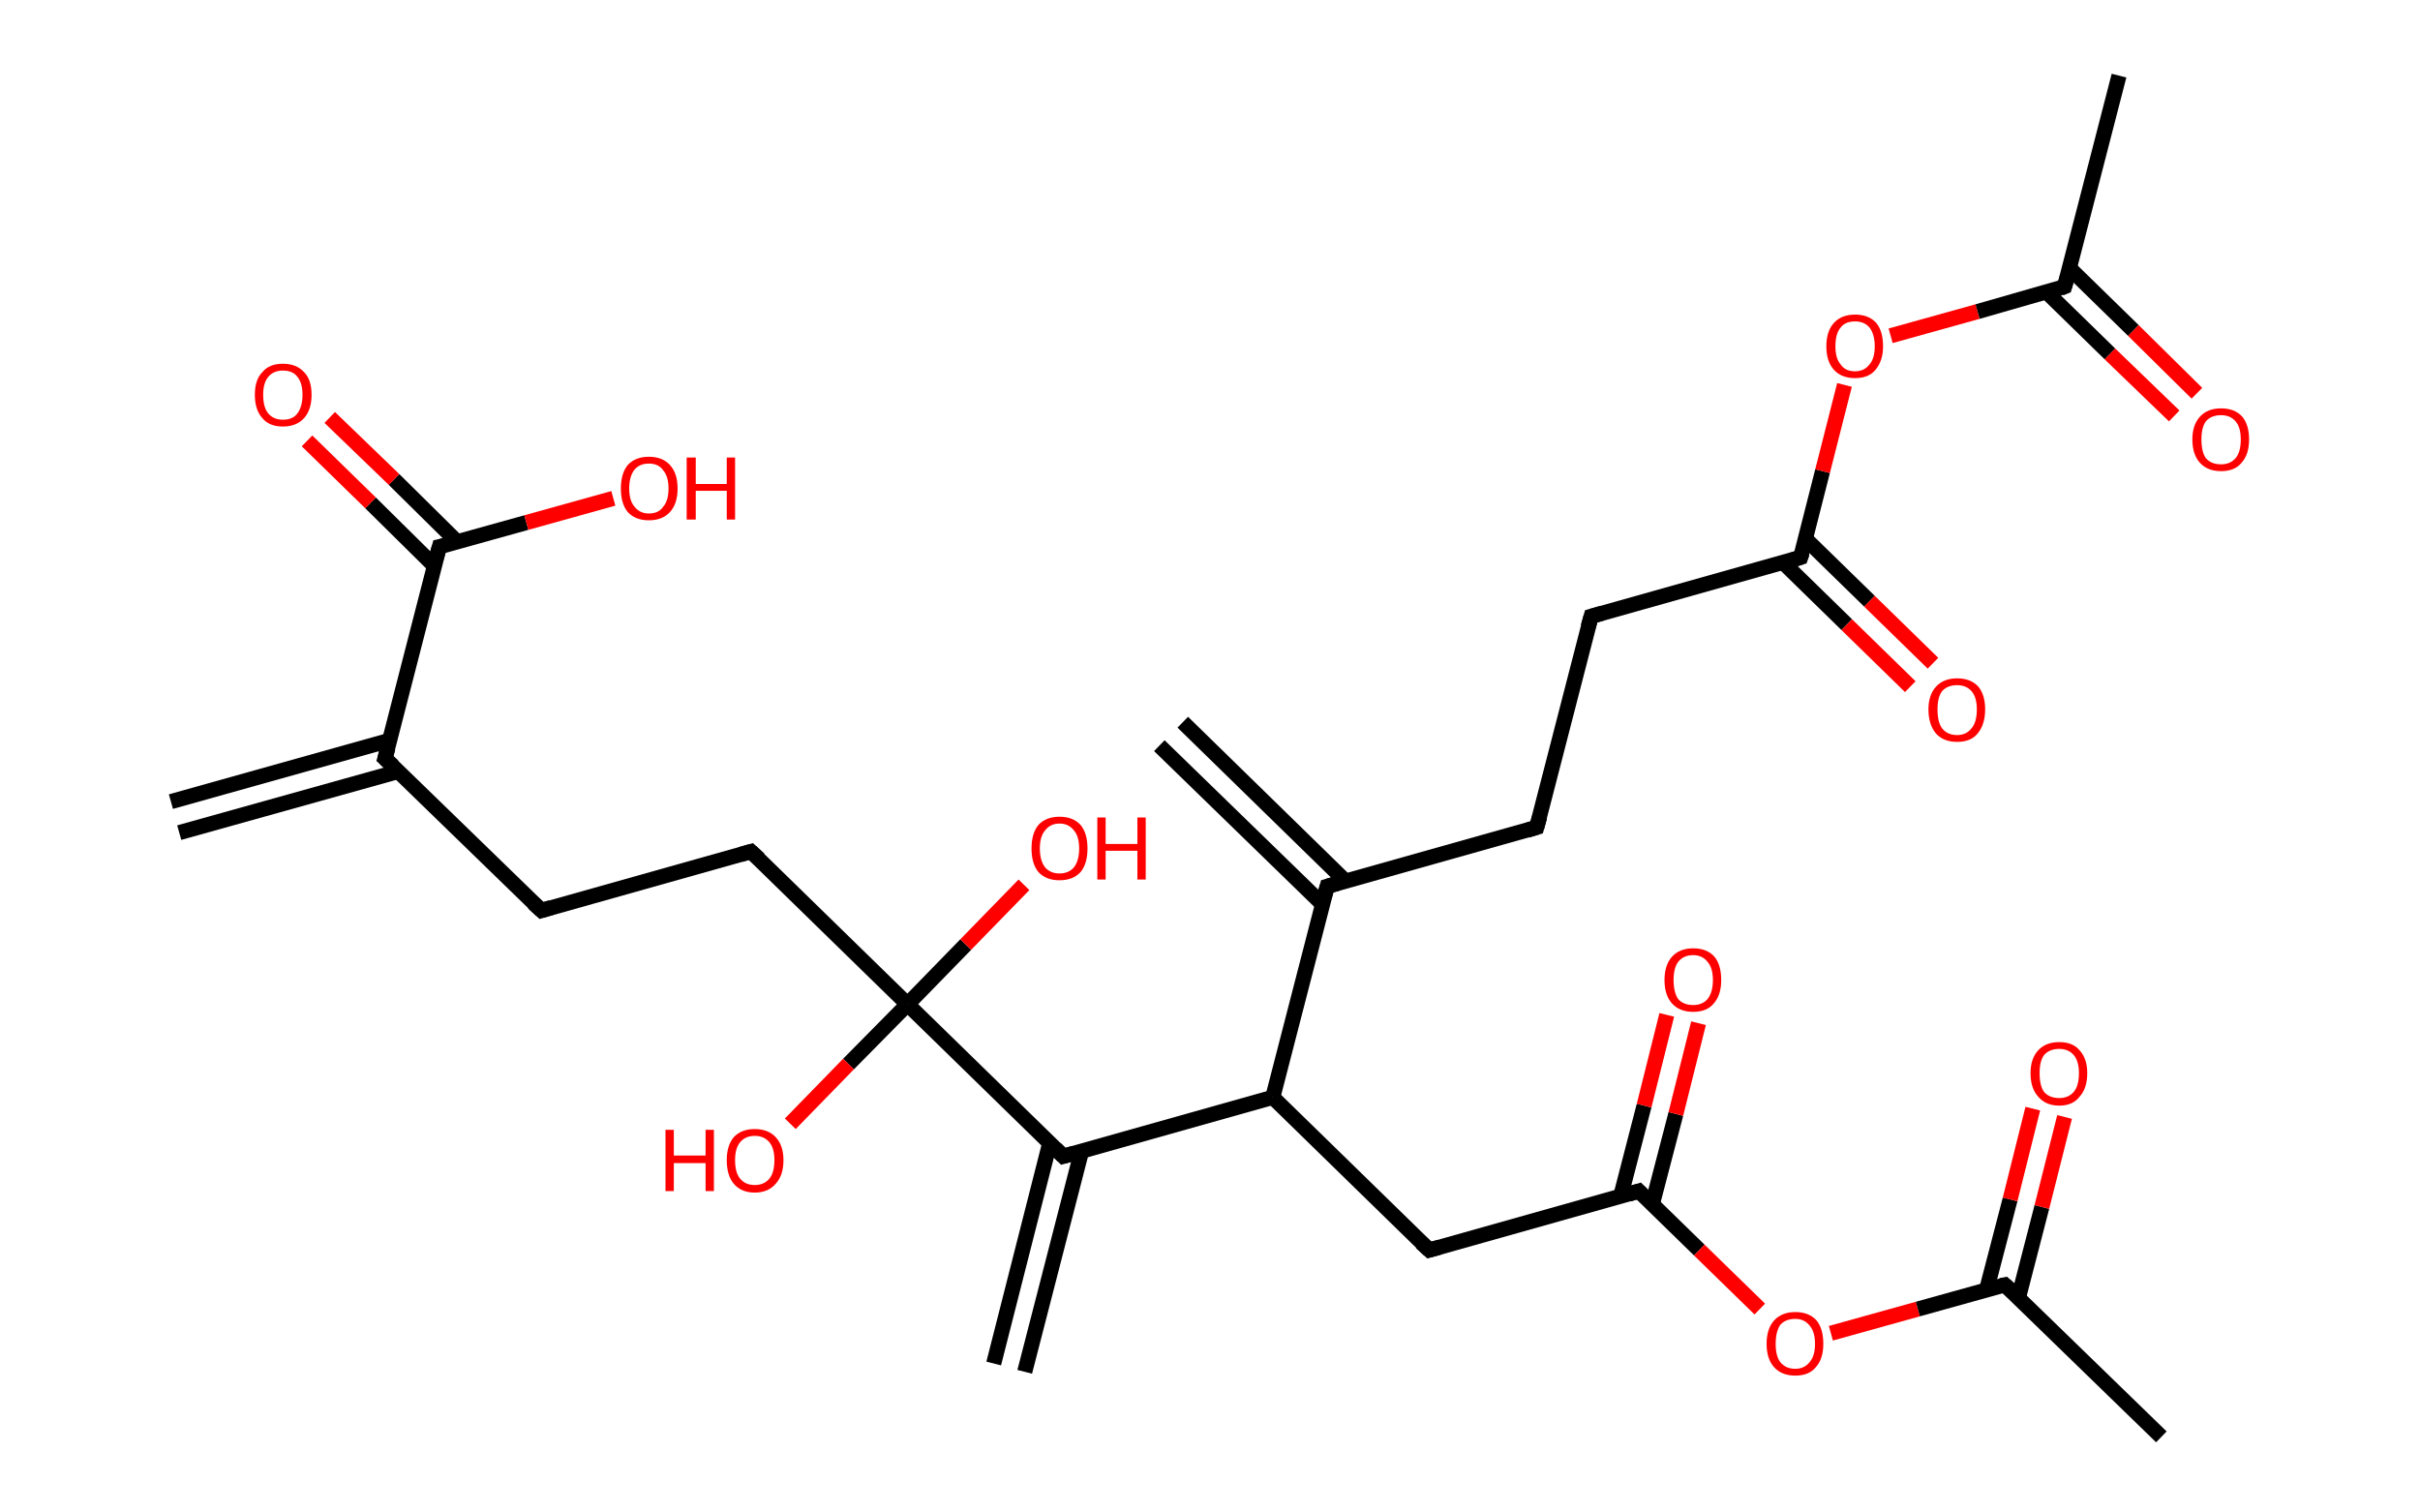 <?xml version='1.0' encoding='ASCII' standalone='yes'?>
<svg xmlns="http://www.w3.org/2000/svg" xmlns:rdkit="http://www.rdkit.org/xml" xmlns:xlink="http://www.w3.org/1999/xlink" version="1.1" baseProfile="full" xml:space="preserve" width="320px" height="200px" viewBox="0 0 320 200">
<!-- END OF HEADER -->
<rect style="opacity:1.0;fill:#FFFFFF;stroke:none" width="320.0" height="200.0" x="0.0" y="0.0"> </rect>
<path class="bond-0 atom-0 atom-1" d="M 22.6,106.0 L 51.5,97.9" style="fill:none;fill-rule:evenodd;stroke:#000000;stroke-width:2.0px;stroke-linecap:butt;stroke-linejoin:miter;stroke-opacity:1"/>
<path class="bond-0 atom-0 atom-1" d="M 23.7,110.1 L 52.7,102.0" style="fill:none;fill-rule:evenodd;stroke:#000000;stroke-width:2.0px;stroke-linecap:butt;stroke-linejoin:miter;stroke-opacity:1"/>
<path class="bond-1 atom-1 atom-2" d="M 50.9,100.3 L 71.6,120.4" style="fill:none;fill-rule:evenodd;stroke:#000000;stroke-width:2.0px;stroke-linecap:butt;stroke-linejoin:miter;stroke-opacity:1"/>
<path class="bond-2 atom-2 atom-3" d="M 71.6,120.4 L 99.3,112.6" style="fill:none;fill-rule:evenodd;stroke:#000000;stroke-width:2.0px;stroke-linecap:butt;stroke-linejoin:miter;stroke-opacity:1"/>
<path class="bond-3 atom-3 atom-4" d="M 99.3,112.6 L 120.0,132.8" style="fill:none;fill-rule:evenodd;stroke:#000000;stroke-width:2.0px;stroke-linecap:butt;stroke-linejoin:miter;stroke-opacity:1"/>
<path class="bond-4 atom-4 atom-5" d="M 120.0,132.8 L 127.7,124.9" style="fill:none;fill-rule:evenodd;stroke:#000000;stroke-width:2.0px;stroke-linecap:butt;stroke-linejoin:miter;stroke-opacity:1"/>
<path class="bond-4 atom-4 atom-5" d="M 127.7,124.9 L 135.4,117.0" style="fill:none;fill-rule:evenodd;stroke:#FF0000;stroke-width:2.0px;stroke-linecap:butt;stroke-linejoin:miter;stroke-opacity:1"/>
<path class="bond-5 atom-4 atom-6" d="M 120.0,132.8 L 112.2,140.7" style="fill:none;fill-rule:evenodd;stroke:#000000;stroke-width:2.0px;stroke-linecap:butt;stroke-linejoin:miter;stroke-opacity:1"/>
<path class="bond-5 atom-4 atom-6" d="M 112.2,140.7 L 104.5,148.6" style="fill:none;fill-rule:evenodd;stroke:#FF0000;stroke-width:2.0px;stroke-linecap:butt;stroke-linejoin:miter;stroke-opacity:1"/>
<path class="bond-6 atom-4 atom-7" d="M 120.0,132.8 L 140.6,152.9" style="fill:none;fill-rule:evenodd;stroke:#000000;stroke-width:2.0px;stroke-linecap:butt;stroke-linejoin:miter;stroke-opacity:1"/>
<path class="bond-7 atom-7 atom-8" d="M 138.8,151.2 L 131.4,180.3" style="fill:none;fill-rule:evenodd;stroke:#000000;stroke-width:2.0px;stroke-linecap:butt;stroke-linejoin:miter;stroke-opacity:1"/>
<path class="bond-7 atom-7 atom-8" d="M 143.0,152.3 L 135.5,181.4" style="fill:none;fill-rule:evenodd;stroke:#000000;stroke-width:2.0px;stroke-linecap:butt;stroke-linejoin:miter;stroke-opacity:1"/>
<path class="bond-8 atom-7 atom-9" d="M 140.6,152.9 L 168.3,145.1" style="fill:none;fill-rule:evenodd;stroke:#000000;stroke-width:2.0px;stroke-linecap:butt;stroke-linejoin:miter;stroke-opacity:1"/>
<path class="bond-9 atom-9 atom-10" d="M 168.3,145.1 L 189.0,165.3" style="fill:none;fill-rule:evenodd;stroke:#000000;stroke-width:2.0px;stroke-linecap:butt;stroke-linejoin:miter;stroke-opacity:1"/>
<path class="bond-10 atom-10 atom-11" d="M 189.0,165.3 L 216.7,157.5" style="fill:none;fill-rule:evenodd;stroke:#000000;stroke-width:2.0px;stroke-linecap:butt;stroke-linejoin:miter;stroke-opacity:1"/>
<path class="bond-11 atom-11 atom-12" d="M 218.5,159.2 L 221.6,147.3" style="fill:none;fill-rule:evenodd;stroke:#000000;stroke-width:2.0px;stroke-linecap:butt;stroke-linejoin:miter;stroke-opacity:1"/>
<path class="bond-11 atom-11 atom-12" d="M 221.6,147.3 L 224.6,135.3" style="fill:none;fill-rule:evenodd;stroke:#FF0000;stroke-width:2.0px;stroke-linecap:butt;stroke-linejoin:miter;stroke-opacity:1"/>
<path class="bond-11 atom-11 atom-12" d="M 214.3,158.2 L 217.4,146.2" style="fill:none;fill-rule:evenodd;stroke:#000000;stroke-width:2.0px;stroke-linecap:butt;stroke-linejoin:miter;stroke-opacity:1"/>
<path class="bond-11 atom-11 atom-12" d="M 217.4,146.2 L 220.4,134.2" style="fill:none;fill-rule:evenodd;stroke:#FF0000;stroke-width:2.0px;stroke-linecap:butt;stroke-linejoin:miter;stroke-opacity:1"/>
<path class="bond-12 atom-11 atom-13" d="M 216.7,157.5 L 224.7,165.3" style="fill:none;fill-rule:evenodd;stroke:#000000;stroke-width:2.0px;stroke-linecap:butt;stroke-linejoin:miter;stroke-opacity:1"/>
<path class="bond-12 atom-11 atom-13" d="M 224.7,165.3 L 232.7,173.1" style="fill:none;fill-rule:evenodd;stroke:#FF0000;stroke-width:2.0px;stroke-linecap:butt;stroke-linejoin:miter;stroke-opacity:1"/>
<path class="bond-13 atom-13 atom-14" d="M 242.1,176.3 L 253.6,173.1" style="fill:none;fill-rule:evenodd;stroke:#FF0000;stroke-width:2.0px;stroke-linecap:butt;stroke-linejoin:miter;stroke-opacity:1"/>
<path class="bond-13 atom-13 atom-14" d="M 253.6,173.1 L 265.1,169.9" style="fill:none;fill-rule:evenodd;stroke:#000000;stroke-width:2.0px;stroke-linecap:butt;stroke-linejoin:miter;stroke-opacity:1"/>
<path class="bond-14 atom-14 atom-15" d="M 265.1,169.9 L 285.8,190.0" style="fill:none;fill-rule:evenodd;stroke:#000000;stroke-width:2.0px;stroke-linecap:butt;stroke-linejoin:miter;stroke-opacity:1"/>
<path class="bond-15 atom-14 atom-16" d="M 266.9,171.6 L 270.0,159.6" style="fill:none;fill-rule:evenodd;stroke:#000000;stroke-width:2.0px;stroke-linecap:butt;stroke-linejoin:miter;stroke-opacity:1"/>
<path class="bond-15 atom-14 atom-16" d="M 270.0,159.6 L 273.0,147.7" style="fill:none;fill-rule:evenodd;stroke:#FF0000;stroke-width:2.0px;stroke-linecap:butt;stroke-linejoin:miter;stroke-opacity:1"/>
<path class="bond-15 atom-14 atom-16" d="M 262.7,170.5 L 265.8,158.6" style="fill:none;fill-rule:evenodd;stroke:#000000;stroke-width:2.0px;stroke-linecap:butt;stroke-linejoin:miter;stroke-opacity:1"/>
<path class="bond-15 atom-14 atom-16" d="M 265.8,158.6 L 268.8,146.6" style="fill:none;fill-rule:evenodd;stroke:#FF0000;stroke-width:2.0px;stroke-linecap:butt;stroke-linejoin:miter;stroke-opacity:1"/>
<path class="bond-16 atom-9 atom-17" d="M 168.3,145.1 L 175.5,117.2" style="fill:none;fill-rule:evenodd;stroke:#000000;stroke-width:2.0px;stroke-linecap:butt;stroke-linejoin:miter;stroke-opacity:1"/>
<path class="bond-17 atom-17 atom-18" d="M 177.9,116.5 L 156.4,95.5" style="fill:none;fill-rule:evenodd;stroke:#000000;stroke-width:2.0px;stroke-linecap:butt;stroke-linejoin:miter;stroke-opacity:1"/>
<path class="bond-17 atom-17 atom-18" d="M 174.9,119.6 L 153.3,98.6" style="fill:none;fill-rule:evenodd;stroke:#000000;stroke-width:2.0px;stroke-linecap:butt;stroke-linejoin:miter;stroke-opacity:1"/>
<path class="bond-18 atom-17 atom-19" d="M 175.5,117.2 L 203.2,109.4" style="fill:none;fill-rule:evenodd;stroke:#000000;stroke-width:2.0px;stroke-linecap:butt;stroke-linejoin:miter;stroke-opacity:1"/>
<path class="bond-19 atom-19 atom-20" d="M 203.2,109.4 L 210.4,81.5" style="fill:none;fill-rule:evenodd;stroke:#000000;stroke-width:2.0px;stroke-linecap:butt;stroke-linejoin:miter;stroke-opacity:1"/>
<path class="bond-20 atom-20 atom-21" d="M 210.4,81.5 L 238.1,73.7" style="fill:none;fill-rule:evenodd;stroke:#000000;stroke-width:2.0px;stroke-linecap:butt;stroke-linejoin:miter;stroke-opacity:1"/>
<path class="bond-21 atom-21 atom-22" d="M 235.7,74.3 L 244.2,82.6" style="fill:none;fill-rule:evenodd;stroke:#000000;stroke-width:2.0px;stroke-linecap:butt;stroke-linejoin:miter;stroke-opacity:1"/>
<path class="bond-21 atom-21 atom-22" d="M 244.2,82.6 L 252.6,90.8" style="fill:none;fill-rule:evenodd;stroke:#FF0000;stroke-width:2.0px;stroke-linecap:butt;stroke-linejoin:miter;stroke-opacity:1"/>
<path class="bond-21 atom-21 atom-22" d="M 238.8,71.3 L 247.2,79.5" style="fill:none;fill-rule:evenodd;stroke:#000000;stroke-width:2.0px;stroke-linecap:butt;stroke-linejoin:miter;stroke-opacity:1"/>
<path class="bond-21 atom-21 atom-22" d="M 247.2,79.5 L 255.6,87.7" style="fill:none;fill-rule:evenodd;stroke:#FF0000;stroke-width:2.0px;stroke-linecap:butt;stroke-linejoin:miter;stroke-opacity:1"/>
<path class="bond-22 atom-21 atom-23" d="M 238.1,73.7 L 241.0,62.3" style="fill:none;fill-rule:evenodd;stroke:#000000;stroke-width:2.0px;stroke-linecap:butt;stroke-linejoin:miter;stroke-opacity:1"/>
<path class="bond-22 atom-21 atom-23" d="M 241.0,62.3 L 243.9,50.9" style="fill:none;fill-rule:evenodd;stroke:#FF0000;stroke-width:2.0px;stroke-linecap:butt;stroke-linejoin:miter;stroke-opacity:1"/>
<path class="bond-23 atom-23 atom-24" d="M 250.0,44.4 L 261.5,41.2" style="fill:none;fill-rule:evenodd;stroke:#FF0000;stroke-width:2.0px;stroke-linecap:butt;stroke-linejoin:miter;stroke-opacity:1"/>
<path class="bond-23 atom-23 atom-24" d="M 261.5,41.2 L 273.0,37.9" style="fill:none;fill-rule:evenodd;stroke:#000000;stroke-width:2.0px;stroke-linecap:butt;stroke-linejoin:miter;stroke-opacity:1"/>
<path class="bond-24 atom-24 atom-25" d="M 273.0,37.9 L 280.2,10.0" style="fill:none;fill-rule:evenodd;stroke:#000000;stroke-width:2.0px;stroke-linecap:butt;stroke-linejoin:miter;stroke-opacity:1"/>
<path class="bond-25 atom-24 atom-26" d="M 270.6,38.6 L 279.0,46.8" style="fill:none;fill-rule:evenodd;stroke:#000000;stroke-width:2.0px;stroke-linecap:butt;stroke-linejoin:miter;stroke-opacity:1"/>
<path class="bond-25 atom-24 atom-26" d="M 279.0,46.8 L 287.5,55.0" style="fill:none;fill-rule:evenodd;stroke:#FF0000;stroke-width:2.0px;stroke-linecap:butt;stroke-linejoin:miter;stroke-opacity:1"/>
<path class="bond-25 atom-24 atom-26" d="M 273.7,35.5 L 282.1,43.7" style="fill:none;fill-rule:evenodd;stroke:#000000;stroke-width:2.0px;stroke-linecap:butt;stroke-linejoin:miter;stroke-opacity:1"/>
<path class="bond-25 atom-24 atom-26" d="M 282.1,43.7 L 290.5,52.0" style="fill:none;fill-rule:evenodd;stroke:#FF0000;stroke-width:2.0px;stroke-linecap:butt;stroke-linejoin:miter;stroke-opacity:1"/>
<path class="bond-26 atom-1 atom-27" d="M 50.9,100.3 L 58.1,72.3" style="fill:none;fill-rule:evenodd;stroke:#000000;stroke-width:2.0px;stroke-linecap:butt;stroke-linejoin:miter;stroke-opacity:1"/>
<path class="bond-27 atom-27 atom-28" d="M 60.5,71.7 L 52.1,63.4" style="fill:none;fill-rule:evenodd;stroke:#000000;stroke-width:2.0px;stroke-linecap:butt;stroke-linejoin:miter;stroke-opacity:1"/>
<path class="bond-27 atom-27 atom-28" d="M 52.1,63.4 L 43.6,55.2" style="fill:none;fill-rule:evenodd;stroke:#FF0000;stroke-width:2.0px;stroke-linecap:butt;stroke-linejoin:miter;stroke-opacity:1"/>
<path class="bond-27 atom-27 atom-28" d="M 57.4,74.8 L 49.0,66.5" style="fill:none;fill-rule:evenodd;stroke:#000000;stroke-width:2.0px;stroke-linecap:butt;stroke-linejoin:miter;stroke-opacity:1"/>
<path class="bond-27 atom-27 atom-28" d="M 49.0,66.5 L 40.6,58.3" style="fill:none;fill-rule:evenodd;stroke:#FF0000;stroke-width:2.0px;stroke-linecap:butt;stroke-linejoin:miter;stroke-opacity:1"/>
<path class="bond-28 atom-27 atom-29" d="M 58.1,72.3 L 69.6,69.1" style="fill:none;fill-rule:evenodd;stroke:#000000;stroke-width:2.0px;stroke-linecap:butt;stroke-linejoin:miter;stroke-opacity:1"/>
<path class="bond-28 atom-27 atom-29" d="M 69.6,69.1 L 81.1,65.9" style="fill:none;fill-rule:evenodd;stroke:#FF0000;stroke-width:2.0px;stroke-linecap:butt;stroke-linejoin:miter;stroke-opacity:1"/>
<path d="M 52.0,101.3 L 50.9,100.3 L 51.3,98.9" style="fill:none;stroke:#000000;stroke-width:2.0px;stroke-linecap:butt;stroke-linejoin:miter;stroke-opacity:1;"/>
<path d="M 70.5,119.4 L 71.6,120.4 L 72.9,120.0" style="fill:none;stroke:#000000;stroke-width:2.0px;stroke-linecap:butt;stroke-linejoin:miter;stroke-opacity:1;"/>
<path d="M 97.9,113.0 L 99.3,112.6 L 100.4,113.6" style="fill:none;stroke:#000000;stroke-width:2.0px;stroke-linecap:butt;stroke-linejoin:miter;stroke-opacity:1;"/>
<path d="M 139.6,151.9 L 140.6,152.9 L 142.0,152.5" style="fill:none;stroke:#000000;stroke-width:2.0px;stroke-linecap:butt;stroke-linejoin:miter;stroke-opacity:1;"/>
<path d="M 187.9,164.3 L 189.0,165.3 L 190.4,164.9" style="fill:none;stroke:#000000;stroke-width:2.0px;stroke-linecap:butt;stroke-linejoin:miter;stroke-opacity:1;"/>
<path d="M 215.4,157.9 L 216.7,157.5 L 217.1,157.9" style="fill:none;stroke:#000000;stroke-width:2.0px;stroke-linecap:butt;stroke-linejoin:miter;stroke-opacity:1;"/>
<path d="M 264.6,170.0 L 265.1,169.9 L 266.2,170.9" style="fill:none;stroke:#000000;stroke-width:2.0px;stroke-linecap:butt;stroke-linejoin:miter;stroke-opacity:1;"/>
<path d="M 175.1,118.6 L 175.5,117.2 L 176.9,116.8" style="fill:none;stroke:#000000;stroke-width:2.0px;stroke-linecap:butt;stroke-linejoin:miter;stroke-opacity:1;"/>
<path d="M 201.9,109.8 L 203.2,109.4 L 203.6,108.0" style="fill:none;stroke:#000000;stroke-width:2.0px;stroke-linecap:butt;stroke-linejoin:miter;stroke-opacity:1;"/>
<path d="M 210.0,82.9 L 210.4,81.5 L 211.8,81.1" style="fill:none;stroke:#000000;stroke-width:2.0px;stroke-linecap:butt;stroke-linejoin:miter;stroke-opacity:1;"/>
<path d="M 236.8,74.1 L 238.1,73.7 L 238.3,73.1" style="fill:none;stroke:#000000;stroke-width:2.0px;stroke-linecap:butt;stroke-linejoin:miter;stroke-opacity:1;"/>
<path d="M 272.5,38.1 L 273.0,37.9 L 273.4,36.5" style="fill:none;stroke:#000000;stroke-width:2.0px;stroke-linecap:butt;stroke-linejoin:miter;stroke-opacity:1;"/>
<path d="M 57.7,73.7 L 58.1,72.3 L 58.6,72.2" style="fill:none;stroke:#000000;stroke-width:2.0px;stroke-linecap:butt;stroke-linejoin:miter;stroke-opacity:1;"/>
<path class="atom-5" d="M 136.4 112.2 Q 136.4 110.2, 137.3 109.1 Q 138.3 108.0, 140.1 108.0 Q 141.9 108.0, 142.9 109.1 Q 143.8 110.2, 143.8 112.2 Q 143.8 114.2, 142.9 115.3 Q 141.9 116.4, 140.1 116.4 Q 138.3 116.4, 137.3 115.3 Q 136.4 114.2, 136.4 112.2 M 140.1 115.5 Q 141.3 115.5, 142.0 114.7 Q 142.7 113.8, 142.7 112.2 Q 142.7 110.6, 142.0 109.8 Q 141.3 108.9, 140.1 108.9 Q 138.9 108.9, 138.2 109.8 Q 137.5 110.6, 137.5 112.2 Q 137.5 113.8, 138.2 114.7 Q 138.9 115.5, 140.1 115.5 " fill="#FF0000"/>
<path class="atom-5" d="M 145.1 108.1 L 146.2 108.1 L 146.2 111.6 L 150.4 111.6 L 150.4 108.1 L 151.5 108.1 L 151.5 116.3 L 150.4 116.3 L 150.4 112.5 L 146.2 112.5 L 146.2 116.3 L 145.1 116.3 L 145.1 108.1 " fill="#FF0000"/>
<path class="atom-6" d="M 88.0 149.4 L 89.1 149.4 L 89.1 152.8 L 93.3 152.8 L 93.3 149.4 L 94.4 149.4 L 94.4 157.5 L 93.3 157.5 L 93.3 153.8 L 89.1 153.8 L 89.1 157.5 L 88.0 157.5 L 88.0 149.4 " fill="#FF0000"/>
<path class="atom-6" d="M 96.1 153.4 Q 96.1 151.5, 97.0 150.4 Q 98.0 149.3, 99.8 149.3 Q 101.6 149.3, 102.6 150.4 Q 103.6 151.5, 103.6 153.4 Q 103.6 155.4, 102.6 156.5 Q 101.6 157.7, 99.8 157.7 Q 98.0 157.7, 97.0 156.5 Q 96.1 155.4, 96.1 153.4 M 99.8 156.7 Q 101.0 156.7, 101.7 155.9 Q 102.4 155.1, 102.4 153.4 Q 102.4 151.8, 101.7 151.0 Q 101.0 150.2, 99.8 150.2 Q 98.6 150.2, 97.9 151.0 Q 97.2 151.8, 97.2 153.4 Q 97.2 155.1, 97.9 155.9 Q 98.6 156.7, 99.8 156.7 " fill="#FF0000"/>
<path class="atom-12" d="M 220.1 129.6 Q 220.1 127.6, 221.1 126.5 Q 222.1 125.4, 223.9 125.4 Q 225.7 125.4, 226.7 126.5 Q 227.6 127.6, 227.6 129.6 Q 227.6 131.6, 226.6 132.7 Q 225.7 133.8, 223.9 133.8 Q 222.1 133.8, 221.1 132.7 Q 220.1 131.6, 220.1 129.6 M 223.9 132.9 Q 225.1 132.9, 225.8 132.1 Q 226.5 131.2, 226.5 129.6 Q 226.5 128.0, 225.8 127.2 Q 225.1 126.3, 223.9 126.3 Q 222.6 126.3, 221.9 127.2 Q 221.3 128.0, 221.3 129.6 Q 221.3 131.2, 221.9 132.1 Q 222.6 132.9, 223.9 132.9 " fill="#FF0000"/>
<path class="atom-13" d="M 233.6 177.7 Q 233.6 175.7, 234.6 174.6 Q 235.6 173.5, 237.4 173.5 Q 239.2 173.5, 240.2 174.6 Q 241.1 175.7, 241.1 177.7 Q 241.1 179.7, 240.1 180.8 Q 239.2 181.9, 237.4 181.9 Q 235.6 181.9, 234.6 180.8 Q 233.6 179.7, 233.6 177.7 M 237.4 181.0 Q 238.6 181.0, 239.3 180.1 Q 240.0 179.3, 240.0 177.7 Q 240.0 176.1, 239.3 175.3 Q 238.6 174.4, 237.4 174.4 Q 236.1 174.4, 235.4 175.2 Q 234.8 176.1, 234.8 177.7 Q 234.8 179.3, 235.4 180.1 Q 236.1 181.0, 237.4 181.0 " fill="#FF0000"/>
<path class="atom-16" d="M 268.5 141.9 Q 268.5 140.0, 269.5 138.9 Q 270.5 137.8, 272.3 137.8 Q 274.1 137.8, 275.0 138.9 Q 276.0 140.0, 276.0 141.9 Q 276.0 143.9, 275.0 145.0 Q 274.1 146.2, 272.3 146.2 Q 270.5 146.2, 269.5 145.0 Q 268.5 143.9, 268.5 141.9 M 272.3 145.2 Q 273.5 145.2, 274.2 144.4 Q 274.9 143.6, 274.9 141.9 Q 274.9 140.3, 274.2 139.5 Q 273.5 138.7, 272.3 138.7 Q 271.0 138.7, 270.3 139.5 Q 269.7 140.3, 269.7 141.9 Q 269.7 143.6, 270.3 144.4 Q 271.0 145.2, 272.3 145.2 " fill="#FF0000"/>
<path class="atom-22" d="M 255.0 93.8 Q 255.0 91.9, 256.0 90.8 Q 257.0 89.7, 258.8 89.7 Q 260.6 89.7, 261.6 90.8 Q 262.5 91.9, 262.5 93.8 Q 262.5 95.8, 261.5 97.0 Q 260.6 98.1, 258.8 98.1 Q 257.0 98.1, 256.0 97.0 Q 255.0 95.8, 255.0 93.8 M 258.8 97.2 Q 260.0 97.2, 260.7 96.3 Q 261.4 95.5, 261.4 93.8 Q 261.4 92.2, 260.7 91.4 Q 260.0 90.6, 258.8 90.6 Q 257.5 90.6, 256.8 91.4 Q 256.2 92.2, 256.2 93.8 Q 256.2 95.5, 256.8 96.3 Q 257.5 97.2, 258.8 97.2 " fill="#FF0000"/>
<path class="atom-23" d="M 241.5 45.8 Q 241.5 43.8, 242.5 42.7 Q 243.5 41.6, 245.3 41.6 Q 247.1 41.6, 248.1 42.7 Q 249.0 43.8, 249.0 45.8 Q 249.0 47.7, 248.0 48.9 Q 247.1 50.0, 245.3 50.0 Q 243.5 50.0, 242.5 48.9 Q 241.5 47.8, 241.5 45.8 M 245.3 49.1 Q 246.5 49.1, 247.2 48.2 Q 247.9 47.4, 247.9 45.8 Q 247.9 44.2, 247.2 43.3 Q 246.5 42.5, 245.3 42.5 Q 244.0 42.5, 243.4 43.3 Q 242.7 44.1, 242.7 45.8 Q 242.7 47.4, 243.4 48.2 Q 244.0 49.1, 245.3 49.1 " fill="#FF0000"/>
<path class="atom-26" d="M 289.9 58.1 Q 289.9 56.2, 290.9 55.1 Q 291.9 54.0, 293.7 54.0 Q 295.5 54.0, 296.5 55.1 Q 297.4 56.2, 297.4 58.1 Q 297.4 60.1, 296.4 61.2 Q 295.5 62.3, 293.7 62.3 Q 291.9 62.3, 290.9 61.2 Q 289.9 60.1, 289.9 58.1 M 293.7 61.4 Q 294.9 61.4, 295.6 60.6 Q 296.3 59.8, 296.3 58.1 Q 296.3 56.5, 295.6 55.7 Q 294.9 54.9, 293.7 54.9 Q 292.4 54.9, 291.7 55.7 Q 291.1 56.5, 291.1 58.1 Q 291.1 59.8, 291.7 60.6 Q 292.4 61.4, 293.7 61.4 " fill="#FF0000"/>
<path class="atom-28" d="M 33.7 52.2 Q 33.7 50.2, 34.7 49.2 Q 35.6 48.1, 37.4 48.1 Q 39.2 48.1, 40.2 49.2 Q 41.2 50.2, 41.2 52.2 Q 41.2 54.2, 40.2 55.3 Q 39.2 56.4, 37.4 56.4 Q 35.6 56.4, 34.7 55.3 Q 33.7 54.2, 33.7 52.2 M 37.4 55.5 Q 38.7 55.5, 39.3 54.7 Q 40.0 53.8, 40.0 52.2 Q 40.0 50.6, 39.3 49.8 Q 38.7 49.0, 37.4 49.0 Q 36.2 49.0, 35.5 49.8 Q 34.8 50.6, 34.8 52.2 Q 34.8 53.9, 35.5 54.7 Q 36.2 55.5, 37.4 55.5 " fill="#FF0000"/>
<path class="atom-29" d="M 82.1 64.6 Q 82.1 62.6, 83.0 61.5 Q 84.0 60.4, 85.8 60.4 Q 87.6 60.4, 88.6 61.5 Q 89.6 62.6, 89.6 64.6 Q 89.6 66.6, 88.6 67.7 Q 87.6 68.8, 85.8 68.8 Q 84.0 68.8, 83.0 67.7 Q 82.1 66.6, 82.1 64.6 M 85.8 67.9 Q 87.1 67.9, 87.7 67.0 Q 88.4 66.2, 88.4 64.6 Q 88.4 63.0, 87.7 62.2 Q 87.1 61.3, 85.8 61.3 Q 84.6 61.3, 83.9 62.1 Q 83.2 63.0, 83.2 64.6 Q 83.2 66.2, 83.9 67.0 Q 84.6 67.9, 85.8 67.9 " fill="#FF0000"/>
<path class="atom-29" d="M 90.8 60.5 L 92.0 60.5 L 92.0 64.0 L 96.1 64.0 L 96.1 60.5 L 97.2 60.5 L 97.2 68.7 L 96.1 68.7 L 96.1 64.9 L 92.0 64.9 L 92.0 68.7 L 90.8 68.7 L 90.8 60.5 " fill="#FF0000"/>
</svg>
